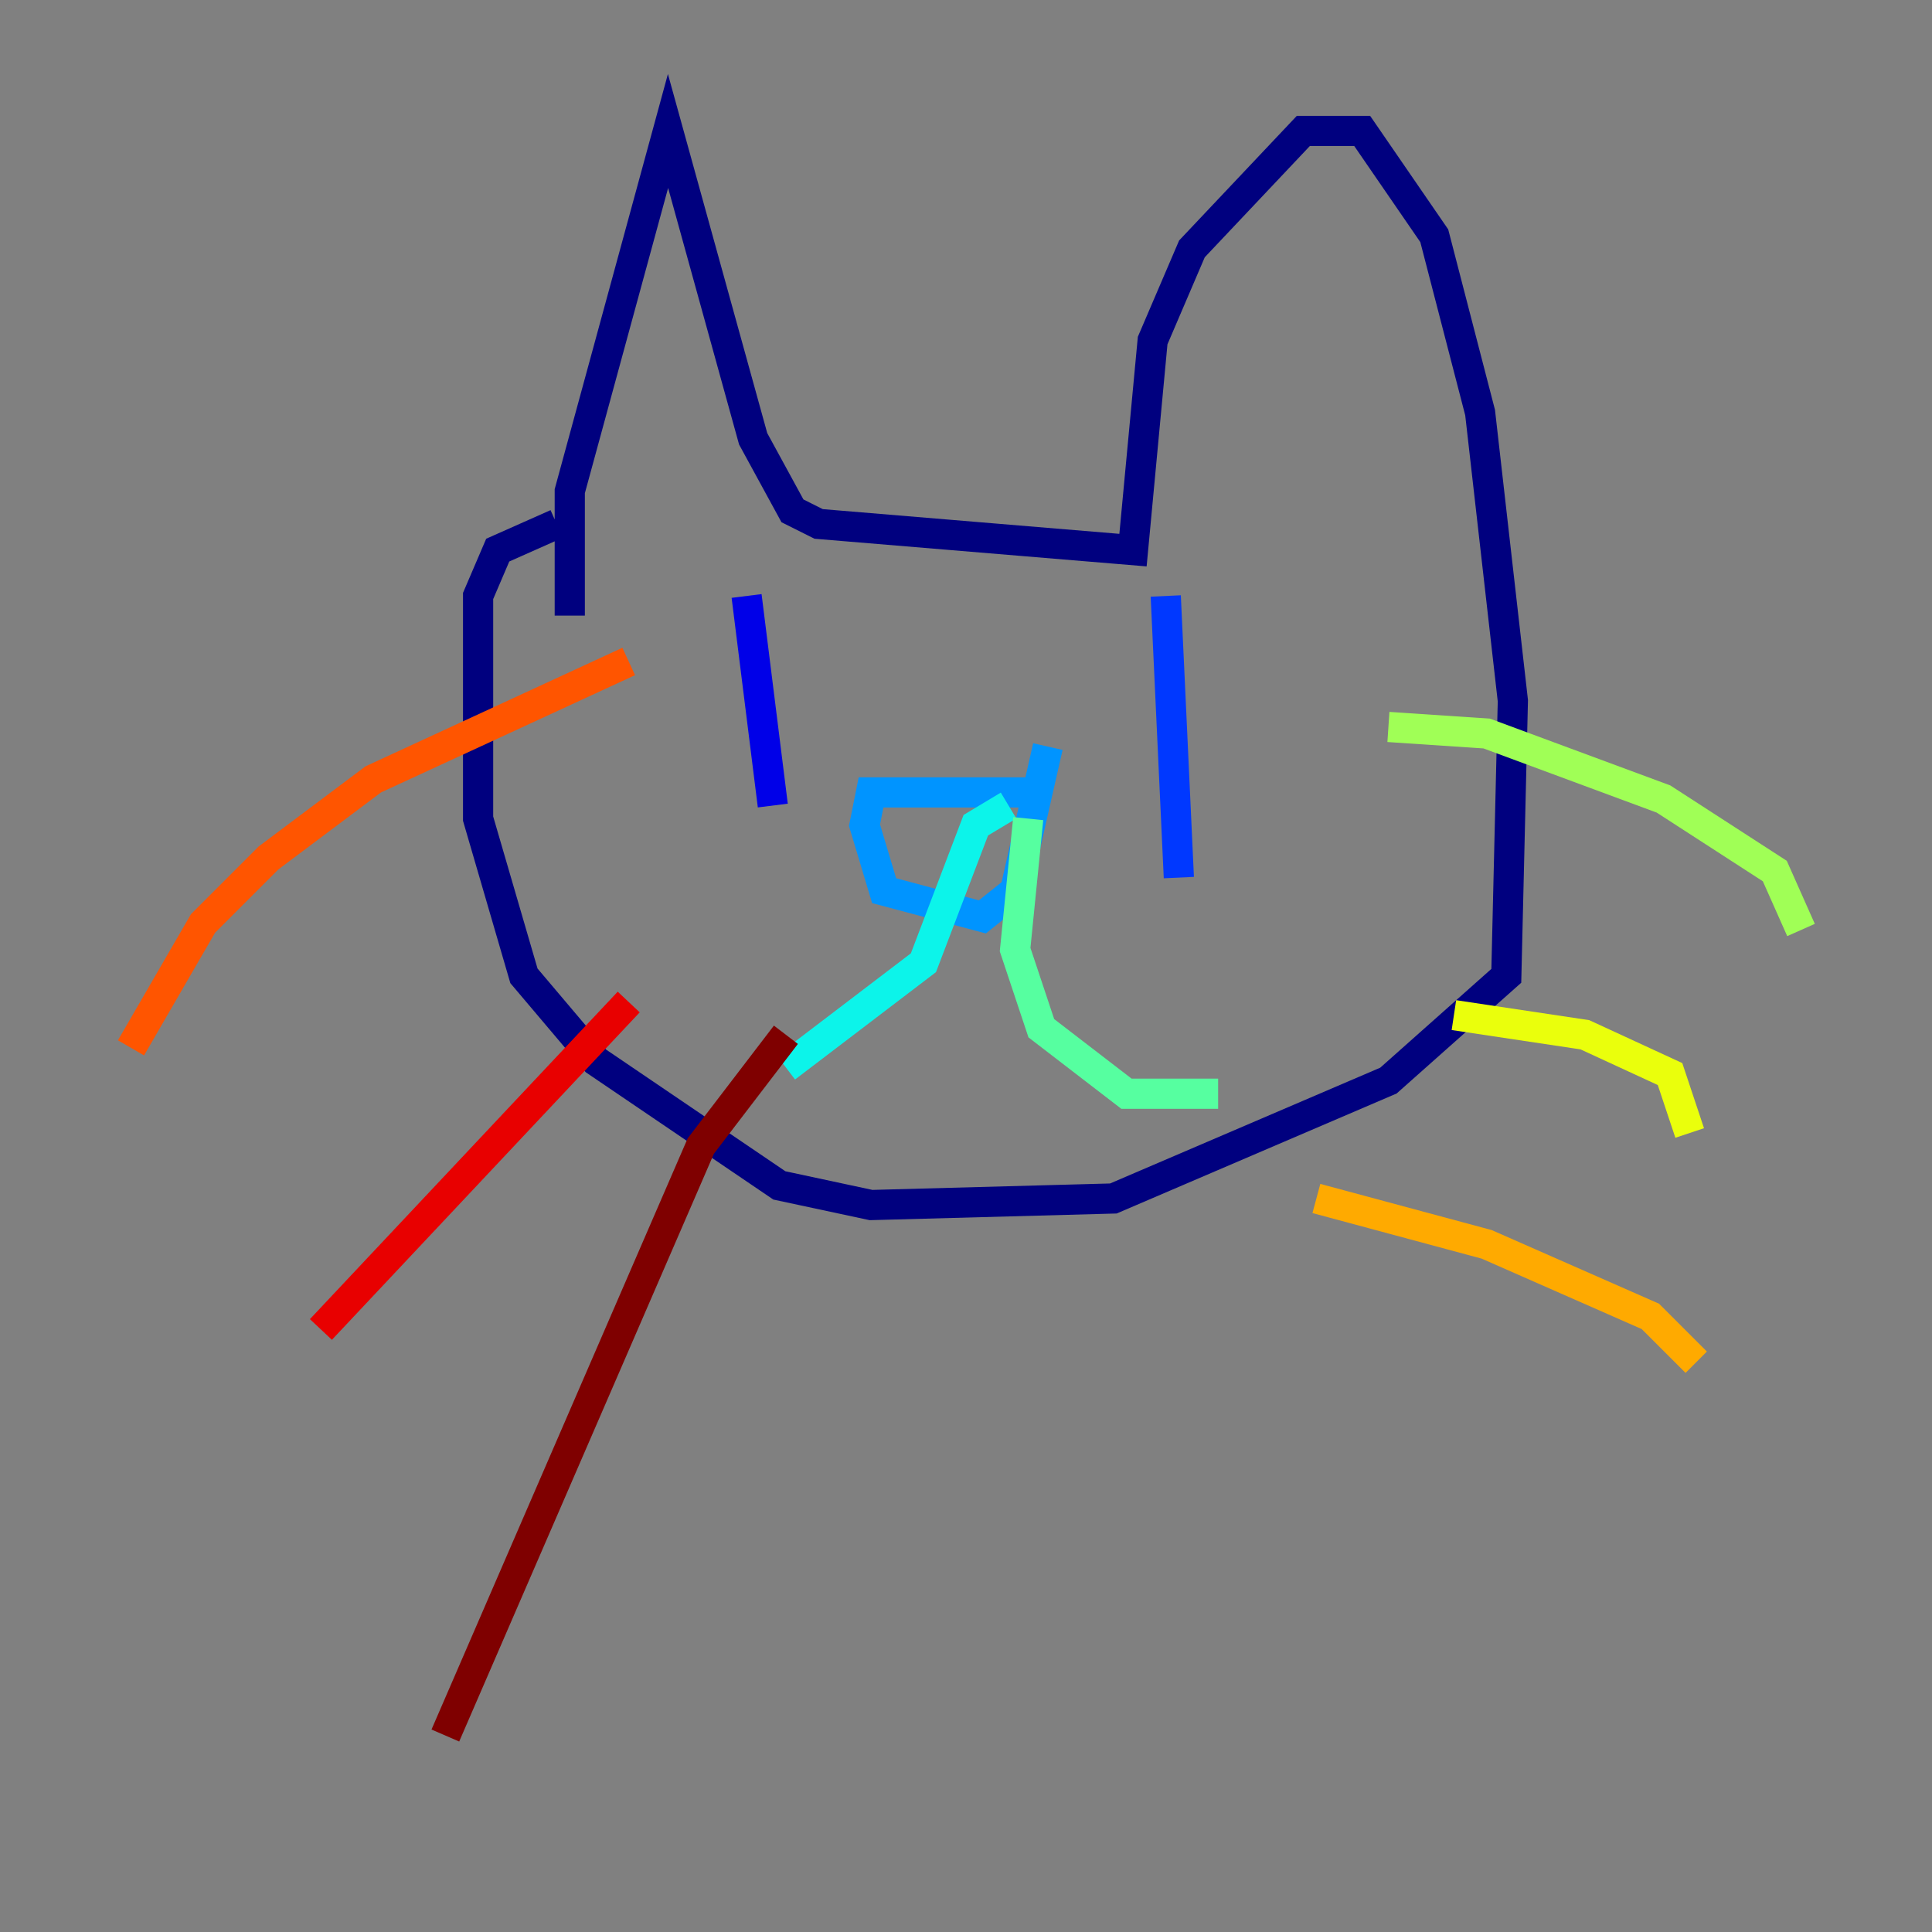 <?xml version="1.0" encoding="utf-8" ?>
<svg baseProfile="tiny" height="128" version="1.2" viewBox="0,0,128,128" width="128" xmlns="http://www.w3.org/2000/svg" xmlns:ev="http://www.w3.org/2001/xml-events" xmlns:xlink="http://www.w3.org/1999/xlink"><rect x="0" y="0" width="128" height="128" fill="#808080" stroke="none"/><defs /><polyline fill="none" points="37.749,40.786 37.749,32.542 44.258,8.678 49.898,29.071 52.502,33.844 54.237,34.712 75.064,36.447 76.366,22.563 78.969,16.488 86.346,8.678 90.251,8.678 95.024,15.62 98.061,27.336 100.231,46.427 99.797,64.651 91.986,71.593 73.763,79.403 57.709,79.837 51.634,78.536 39.485,70.291 34.712,64.651 31.675,54.237 31.675,39.485 32.976,36.447 36.881,34.712" stroke="#00007f" stroke-width="2" /><polyline fill="none" points="49.464,39.485 51.2,53.37" stroke="#0000e8" stroke-width="2" /><polyline fill="none" points="77.234,39.485 78.102,58.142" stroke="#0038ff" stroke-width="2" /><polyline fill="none" points="68.99,52.502 57.709,52.502 57.275,54.671 58.576,59.01 65.085,60.746 67.254,59.01 69.424,49.464" stroke="#0094ff" stroke-width="2" /><polyline fill="none" points="66.82,53.37 64.651,54.671 61.18,63.783 52.068,70.725" stroke="#0cf4ea" stroke-width="2" /><polyline fill="none" points="68.122,54.237 67.254,62.915 68.99,68.122 74.63,72.461 80.705,72.461" stroke="#56ffa0" stroke-width="2" /><polyline fill="none" points="91.986,48.163 98.495,48.597 110.21,52.936 117.586,57.709 119.322,61.614" stroke="#a0ff56" stroke-width="2" /><polyline fill="none" points="96.325,67.254 105.003,68.556 110.644,71.159 111.946,75.064" stroke="#eaff0c" stroke-width="2" /><polyline fill="none" points="87.214,79.403 98.495,82.441 109.342,87.214 112.38,90.251" stroke="#ffaa00" stroke-width="2" /><polyline fill="none" points="41.654,43.824 24.732,51.634 17.79,56.841 13.451,61.18 8.678,69.424" stroke="#ff5500" stroke-width="2" /><polyline fill="none" points="41.654,66.386 21.261,88.081" stroke="#e80000" stroke-width="2" /><polyline fill="none" points="52.068,68.556 46.427,75.932 29.505,114.983" stroke="#7f0000" stroke-width="2" /></svg>
